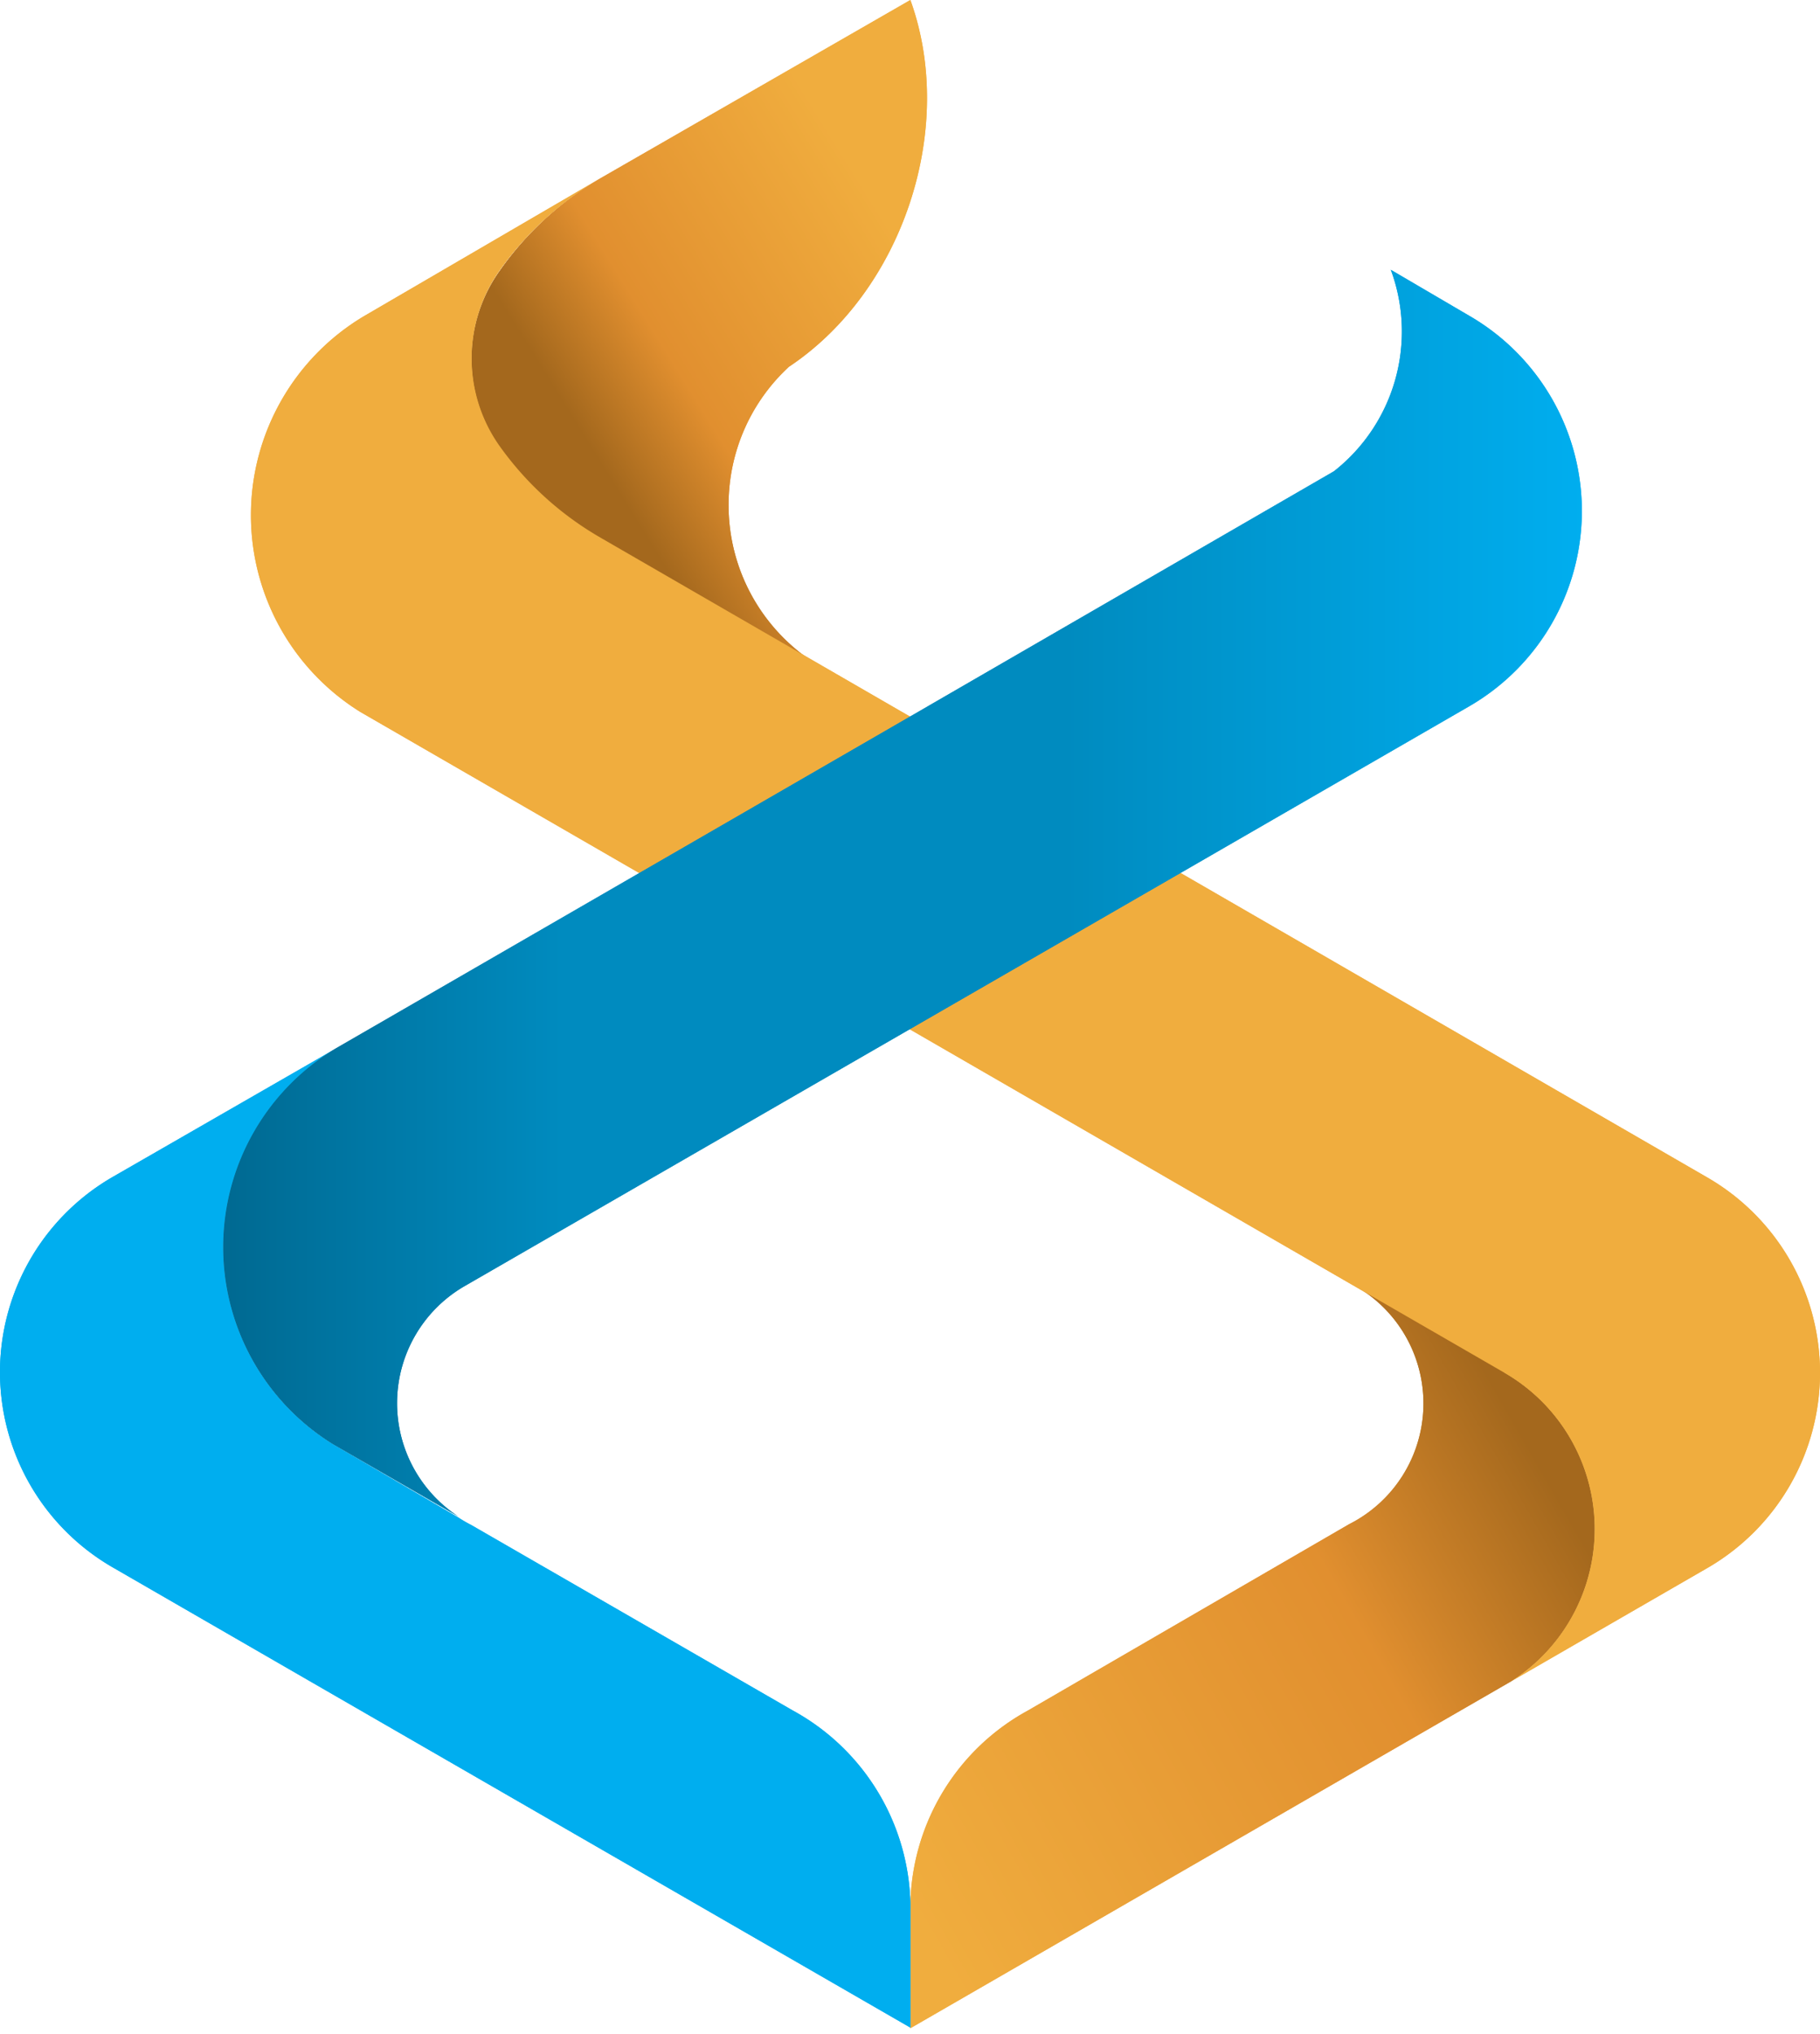 <svg xmlns="http://www.w3.org/2000/svg" width="40" height="44.688" viewBox="0 0 256 286"><defs><path id="IconifyId18b8cc54d88aa54ec0" fill="url(#IconifyId18b8cc54d88aa54ec5)" d="M92.754 0L49.112 25.096a45.054 45.054 0 0 0-14.068 12.925a21.348 21.348 0 0 0 0 24.902a45.01 45.01 0 0 0 14.068 12.754l28.953 16.716a26.921 26.921 0 0 1-3.835-3.404c-9.938-10.733-9.29-27.484 1.442-37.419C91.699 40.908 99.282 18.031 92.754 0Z"/><path id="IconifyId18b8cc54d88aa54ec1" fill="url(#IconifyId18b8cc54d88aa54ec6)" d="m176.338 192.947l-21.113-12.192a19.023 19.023 0 0 1-.754 33.562L109.3 240.513a31.725 31.725 0 0 0-16.545 27.12v17.556l84.488-48.769a25.375 25.375 0 0 0-.904-43.385v-.088Z"/><path id="IconifyId18b8cc54d88aa54ec2" fill="#F0AD3E" d="M84.411 75.567a45.01 45.01 0 0 1-14.068-12.753a21.348 21.348 0 0 1 0-24.902A45.041 45.041 0 0 1 84.41 25.096L51.15 44.484a32.573 32.573 0 0 0-15.852 27.7a32.578 32.578 0 0 0 15.42 27.942l160.918 92.91a25.375 25.375 0 0 1 .904 43.384l27.615-15.942A31.703 31.703 0 0 0 256 193.024a31.703 31.703 0 0 0-15.844-27.455L84.41 75.567Z"/><path id="IconifyId18b8cc54d88aa54ec3" fill="#00AEEF" d="M46.821 203.074a32.568 32.568 0 0 1-15.419-27.942a32.557 32.557 0 0 1 15.85-27.7l-31.387 18.052a31.686 31.686 0 0 0 0 54.909l27.617 15.939l84.571 48.772v-17.556a31.752 31.752 0 0 0-16.542-27.035l-45.237-26.086a19.273 19.273 0 0 1-1.853-1.079l-17.6-10.274Z"/><path id="IconifyId18b8cc54d88aa54ec4" fill="url(#IconifyId18b8cc54d88aa54ec7)" d="m166.095 84.787l40.566-23.415a31.71 31.71 0 0 0 15.842-27.455A31.703 31.703 0 0 0 206.66 6.462L195.631 0a24.984 24.984 0 0 1-7.994 28.326l-59.584 34.467l-80.8 46.68a32.567 32.567 0 0 0-15.852 27.7a32.564 32.564 0 0 0 15.42 27.941l17.665 10.192a19.02 19.02 0 0 1-8.631-16.356a19.014 19.014 0 0 1 9.34-15.957l100.9-58.206Z"/></defs><defs><linearGradient id="IconifyId18b8cc54d88aa54ec5" x1="32.902%" x2="85.889%" y1="78.13%" y2="33.994%"><stop offset="0%" stop-color="#A4681D"/><stop offset="31%" stop-color="#E18F2F"/><stop offset="100%" stop-color="#F0AD3E"/></linearGradient><linearGradient id="IconifyId18b8cc54d88aa54ec6" x1="-5.516%" x2="87.603%" y1="75.392%" y2="17.059%"><stop offset="0%" stop-color="#F0AD3E"/><stop offset="69%" stop-color="#E18F2F"/><stop offset="100%" stop-color="#A4681D"/></linearGradient><linearGradient id="IconifyId18b8cc54d88aa54ec7" x1="-.003%" x2="100.006%" y1="50.024%" y2="50.024%"><stop offset="0%" stop-color="#006991"/><stop offset="25%" stop-color="#008BBF"/><stop offset="62%" stop-color="#008BBF"/><stop offset="100%" stop-color="#00AEEF"/></linearGradient></defs><use href="#IconifyId18b8cc54d88aa54ec0" transform="translate(35.299)"/><use href="#IconifyId18b8cc54d88aa54ec1" transform="translate(35.299)"/><use href="#IconifyId18b8cc54d88aa54ec2"/><use href="#IconifyId18b8cc54d88aa54ec0" transform="translate(35.299)"/><use href="#IconifyId18b8cc54d88aa54ec1" transform="translate(35.299)"/><use href="#IconifyId18b8cc54d88aa54ec2"/><use href="#IconifyId18b8cc54d88aa54ec3"/><use href="#IconifyId18b8cc54d88aa54ec4" transform="translate(0 37.936)"/><use href="#IconifyId18b8cc54d88aa54ec3"/><use href="#IconifyId18b8cc54d88aa54ec4" transform="translate(0 37.936)"/></svg>